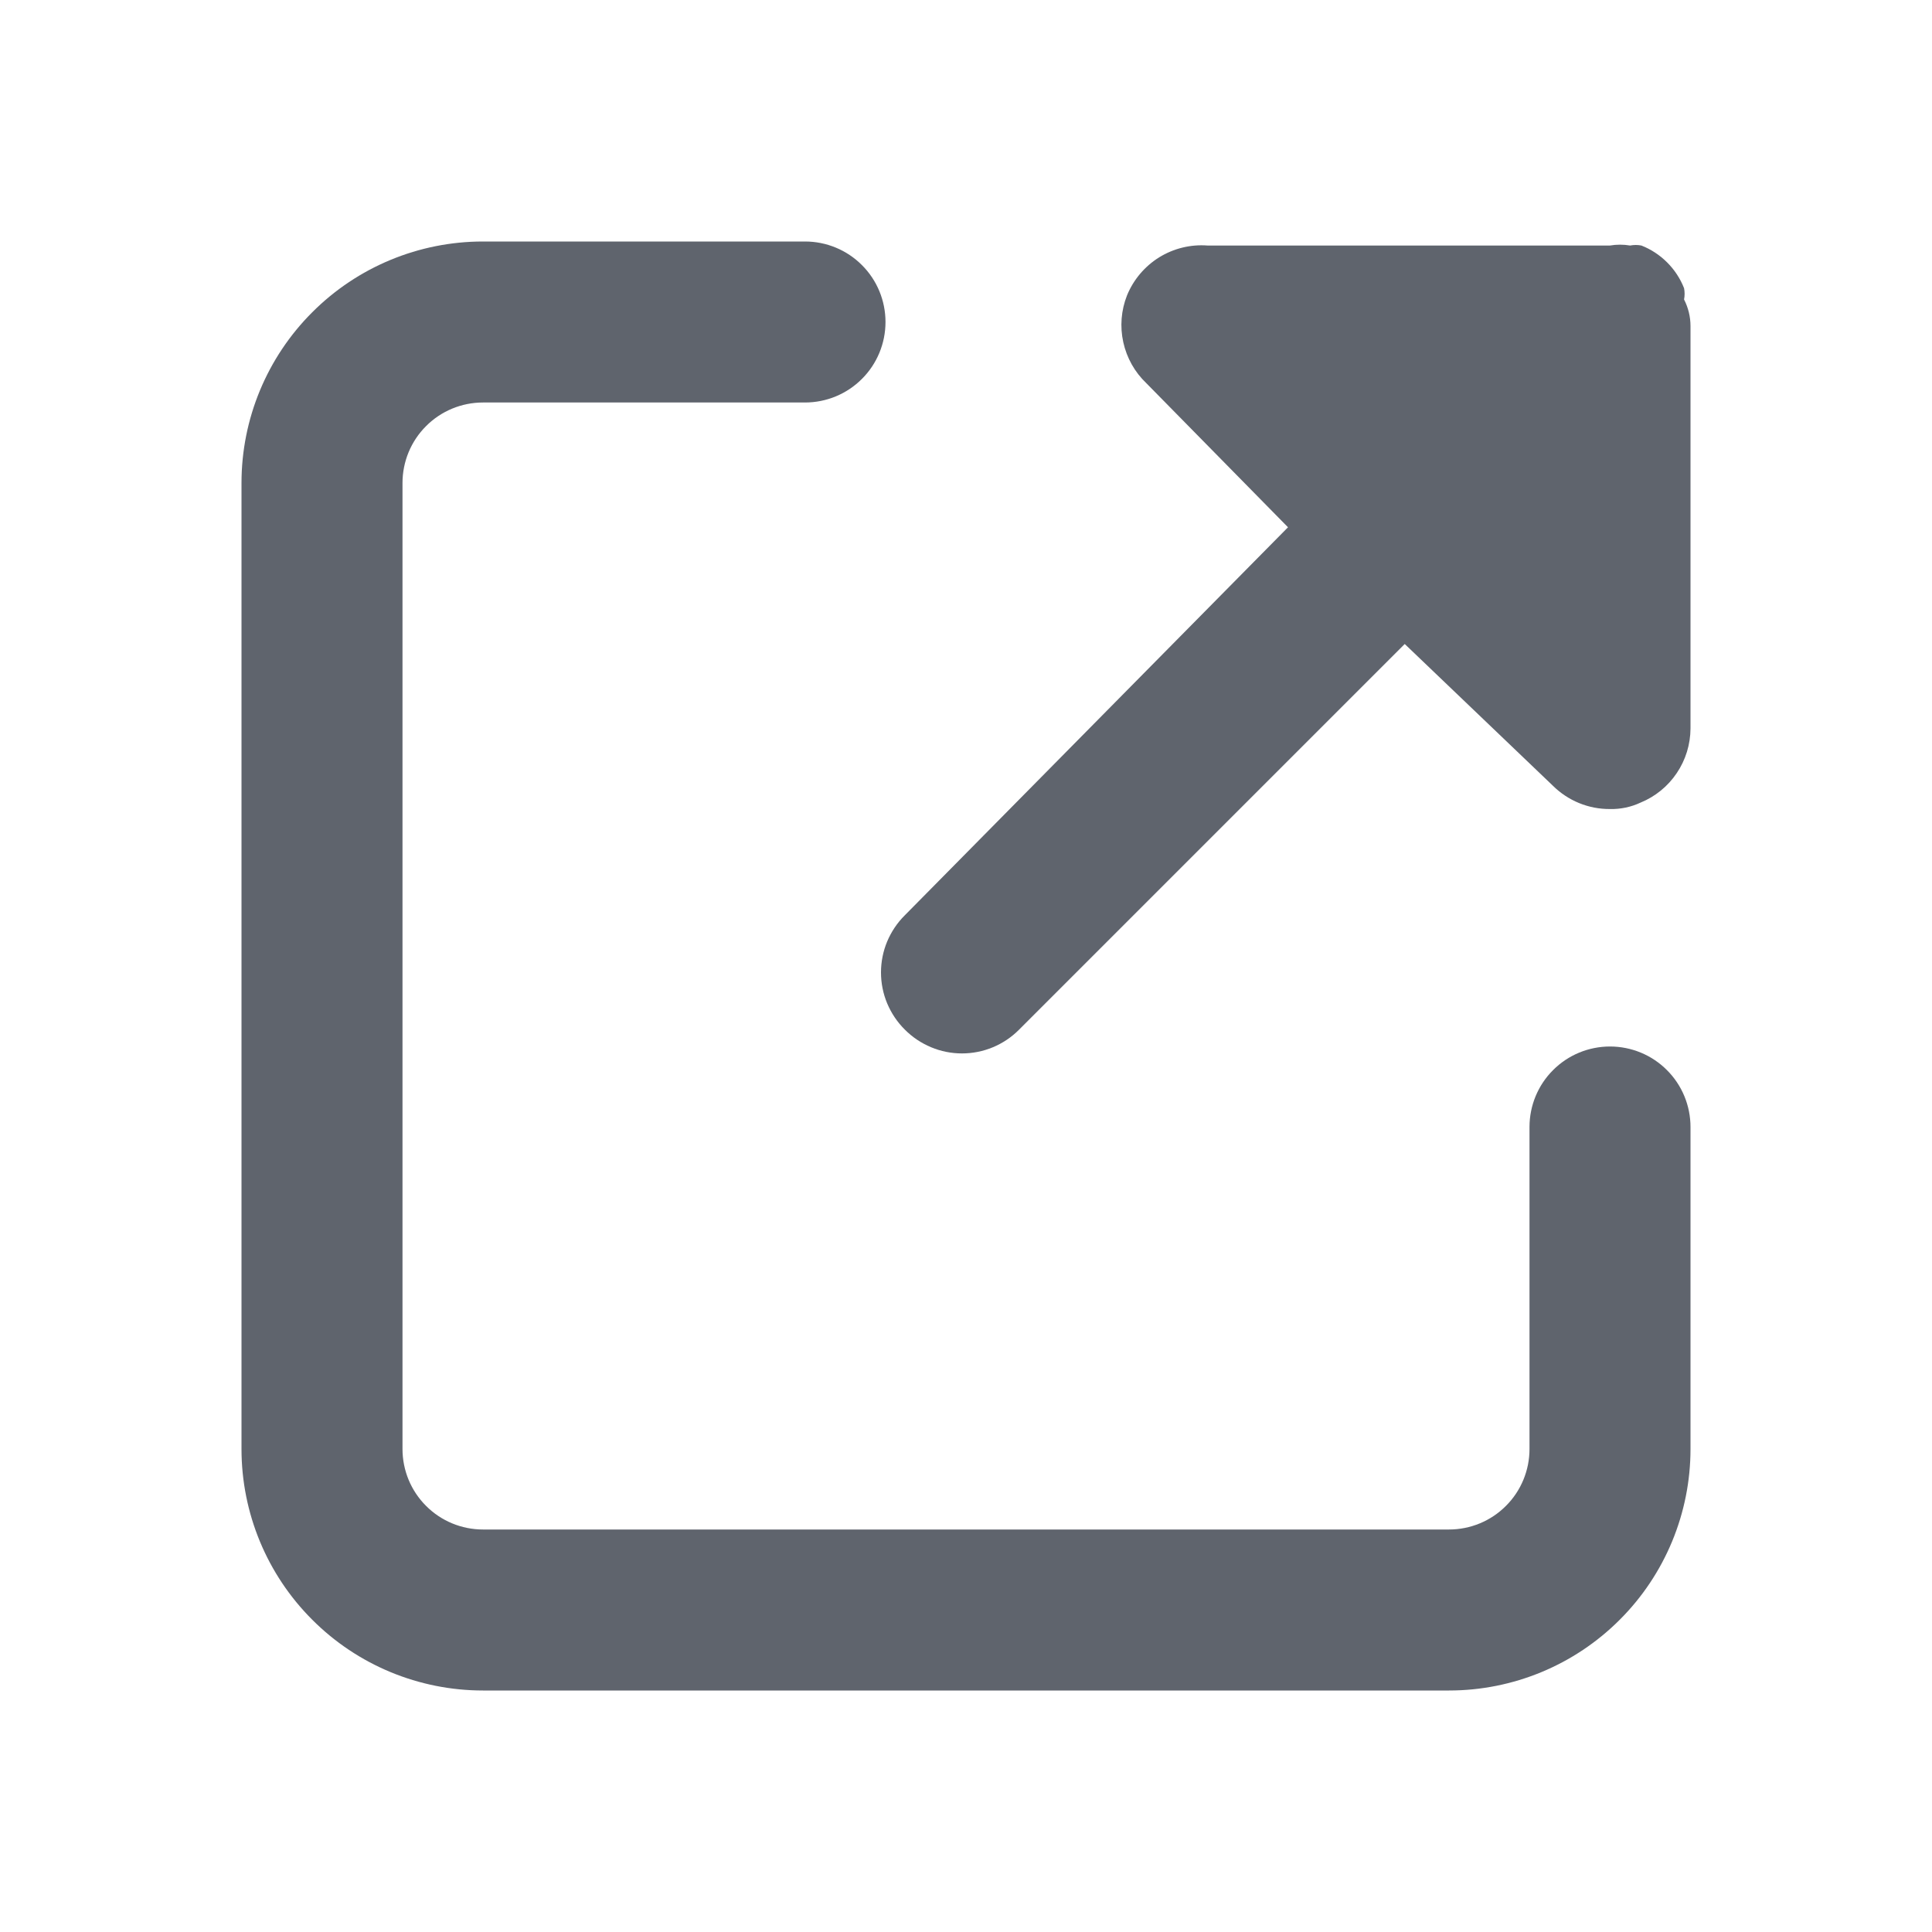 <svg width="24" height="24" viewBox="0 0 24 24" fill="none" xmlns="http://www.w3.org/2000/svg">
<path d="M18 21H6C5.204 21 4.441 20.684 3.879 20.121C3.316 19.559 3 18.796 3 18V6C3 5.204 3.316 4.441 3.879 3.879C4.441 3.316 5.204 3 6 3H10C10.265 3 10.52 3.105 10.707 3.293C10.895 3.48 11 3.735 11 4C11 4.265 10.895 4.52 10.707 4.707C10.52 4.895 10.265 5 10 5H6C5.735 5 5.48 5.105 5.293 5.293C5.105 5.48 5 5.735 5 6V18C5 18.265 5.105 18.52 5.293 18.707C5.48 18.895 5.735 19 6 19H18C18.265 19 18.52 18.895 18.707 18.707C18.895 18.52 19 18.265 19 18V14C19 13.735 19.105 13.48 19.293 13.293C19.48 13.105 19.735 13 20 13C20.265 13 20.52 13.105 20.707 13.293C20.895 13.48 21 13.735 21 14V18C21 18.796 20.684 19.559 20.121 20.121C19.559 20.684 18.796 21 18 21Z" fill="#5F646D"/>
<path d="M21 4.05V9.05C20.999 9.247 20.94 9.44 20.829 9.604C20.719 9.768 20.563 9.895 20.38 9.97C20.261 10.026 20.131 10.053 20 10.05C19.868 10.051 19.738 10.026 19.616 9.976C19.494 9.926 19.384 9.853 19.29 9.76L17.45 8L12.66 12.79C12.567 12.884 12.457 12.958 12.335 13.009C12.213 13.06 12.082 13.086 11.95 13.086C11.818 13.086 11.687 13.06 11.566 13.009C11.444 12.958 11.333 12.884 11.24 12.79C11.146 12.697 11.072 12.586 11.021 12.465C10.97 12.343 10.944 12.212 10.944 12.08C10.944 11.948 10.97 11.817 11.021 11.695C11.072 11.574 11.146 11.463 11.24 11.37L16 6.55L14.24 4.76C14.096 4.623 13.997 4.446 13.954 4.252C13.911 4.057 13.927 3.855 14 3.67C14.08 3.474 14.22 3.309 14.399 3.197C14.579 3.086 14.789 3.034 15 3.05H20C20.083 3.036 20.167 3.036 20.25 3.05C20.296 3.041 20.344 3.041 20.39 3.05C20.51 3.097 20.619 3.169 20.71 3.26C20.801 3.351 20.873 3.46 20.92 3.58C20.929 3.626 20.929 3.674 20.92 3.72C20.972 3.822 21 3.935 21 4.05Z" fill="#5F646D"/>
</svg>
